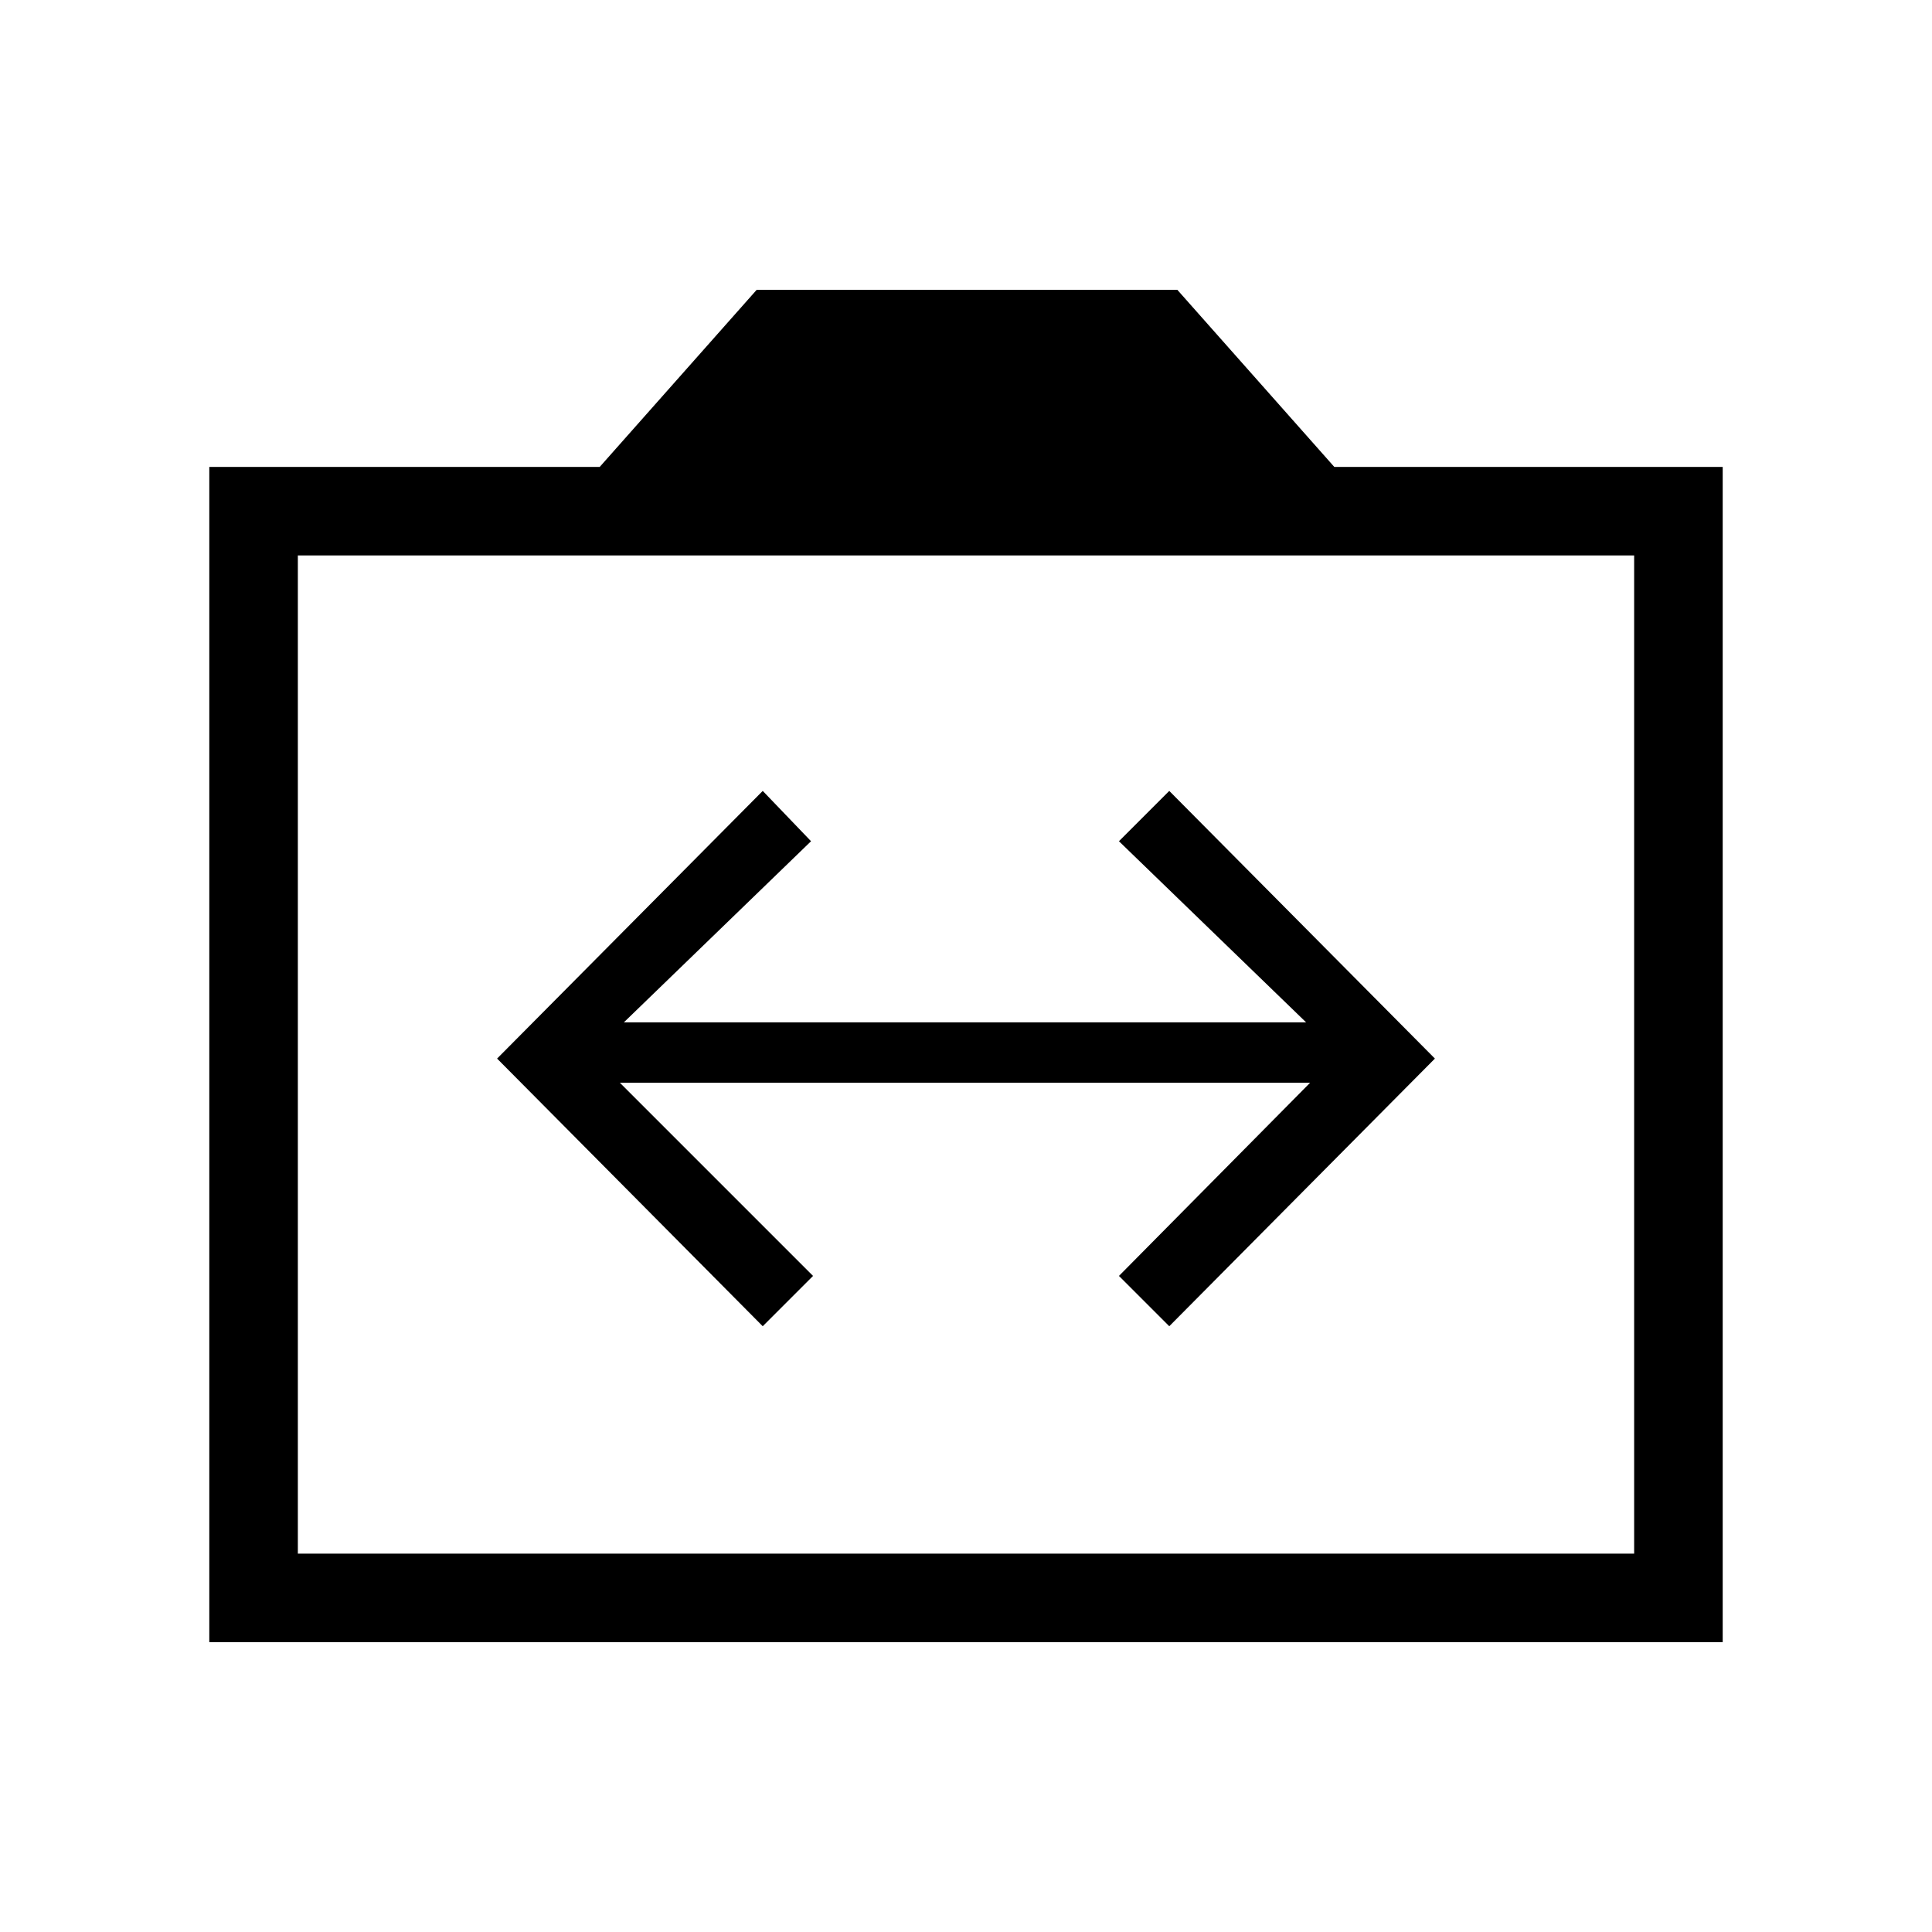 <svg xmlns="http://www.w3.org/2000/svg" height="48" width="48"><path d="M18.95 32.95 20.2 31.7 15.4 26.9H32.55L27.8 31.7L29.05 32.95L35.65 26.3L29.05 19.65L27.8 20.9L32.45 25.4H15.5L20.15 20.9L18.95 19.65L12.35 26.3ZM5.2 40.8V11.6H14.9L18.8 7.2H29.25L33.15 11.6H42.8V40.8ZM7.4 38.6H40.6V13.8H7.4ZM24 26.2Z"/></svg>
